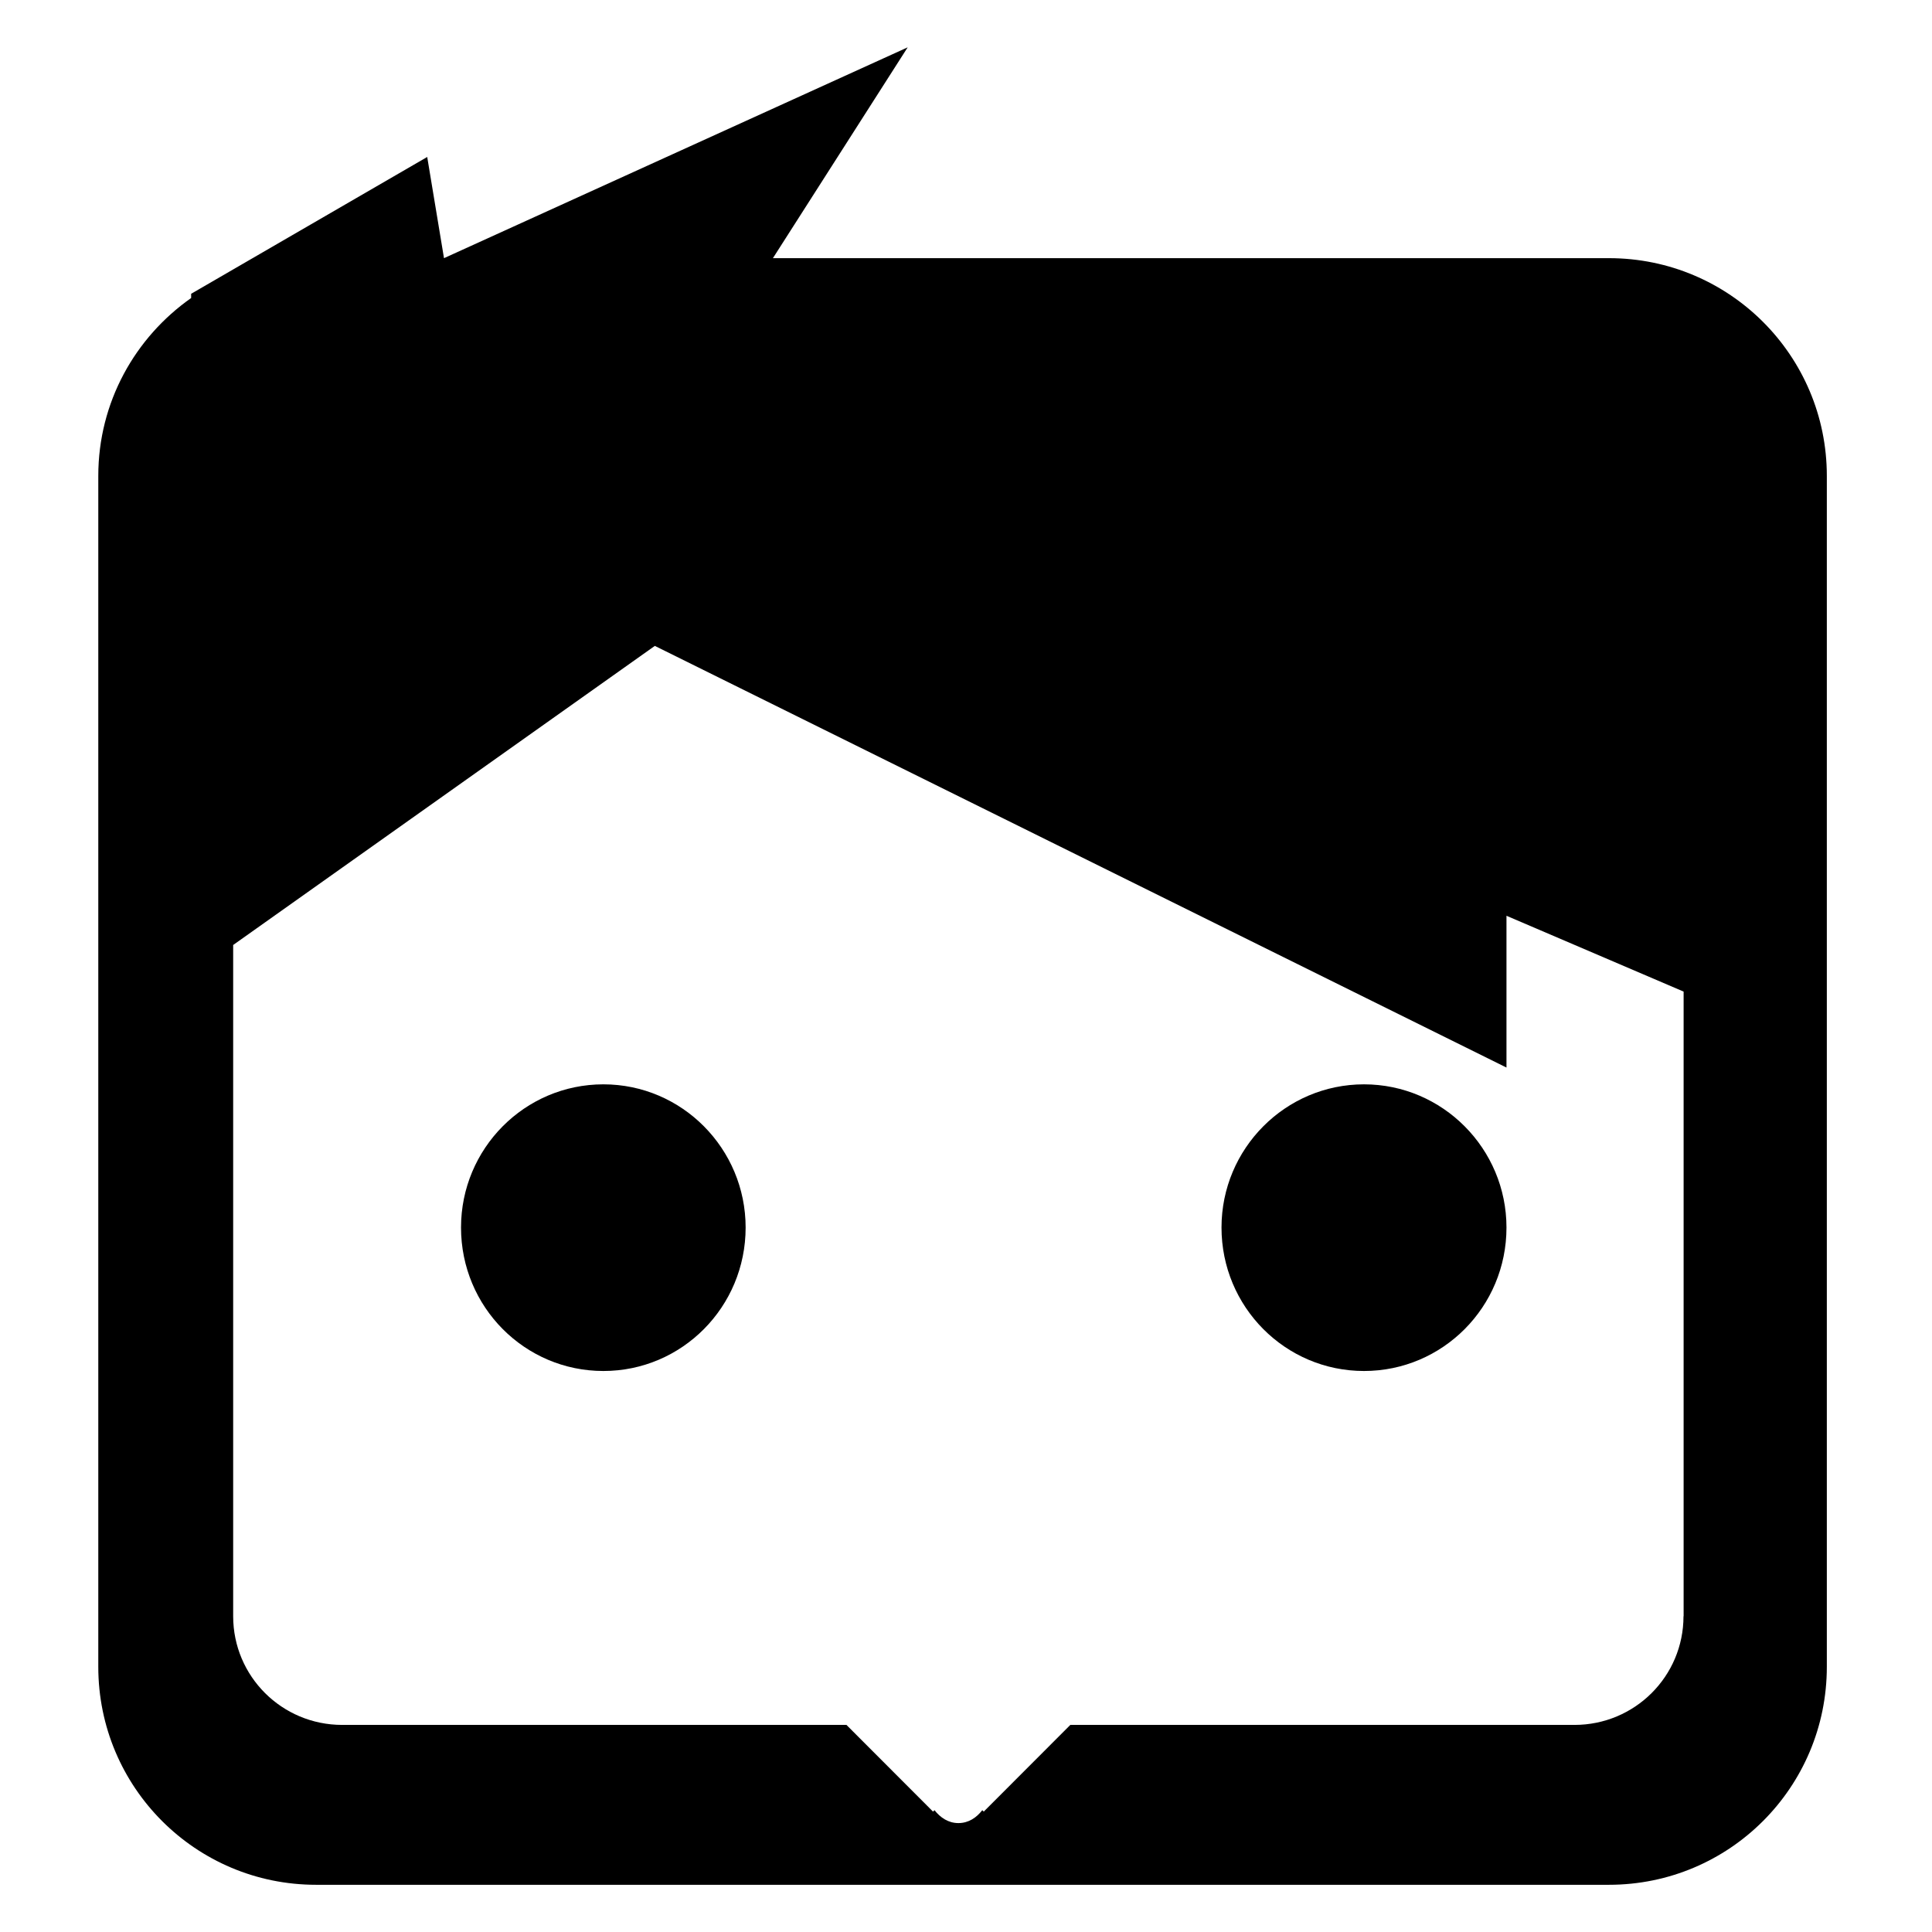 <?xml version="1.0" standalone="no"?><!DOCTYPE svg PUBLIC "-//W3C//DTD SVG 1.1//EN" "http://www.w3.org/Graphics/SVG/1.1/DTD/svg11.dtd"><svg t="1495203617058" class="icon" style="" viewBox="0 0 1024 1024" version="1.1" xmlns="http://www.w3.org/2000/svg" p-id="2421" xmlns:xlink="http://www.w3.org/1999/xlink" width="64" height="64"><defs><style type="text/css"></style></defs><path d="M319.808 574.72c-41.728 0-75.456 34.048-75.456 75.904 0 42.048 33.728 76.032 75.456 76.032 41.664 0 75.392-33.984 75.392-76.032C395.2 608.832 361.472 574.72 319.808 574.72zM852.8 136.832 409.664 136.832l71.424-111.744-245.76 111.744L226.432 83.2 101.312 155.712l0 2.24C71.616 178.816 52.096 213.184 52.096 252.224l0 631.232c0 63.872 51.648 115.52 115.392 115.52l685.312 0c63.808 0 115.456-51.648 115.456-115.52L968.256 252.224C968.256 188.48 916.608 136.832 852.8 136.832zM892.288 856.64c0 31.872-25.856 57.6-57.792 57.6L567.296 914.24l-45.888 45.952-0.768-0.768c-3.072 3.968-7.296 6.848-12.672 6.848-5.376 0-9.6-2.944-12.672-6.848l-0.768 0.768L448.64 914.24 181.376 914.24c-31.936 0-57.792-25.728-57.792-57.6L123.584 500.864l223.488-158.528 451.392 223.488L798.464 485.376l93.888 40.192L892.352 856.64zM722.944 574.72c-41.664 0-75.52 34.048-75.52 75.904 0 42.048 33.792 76.032 75.52 76.032s75.52-33.984 75.52-76.032C798.464 608.832 764.608 574.72 722.944 574.72z" p-id="2422"></path></svg>